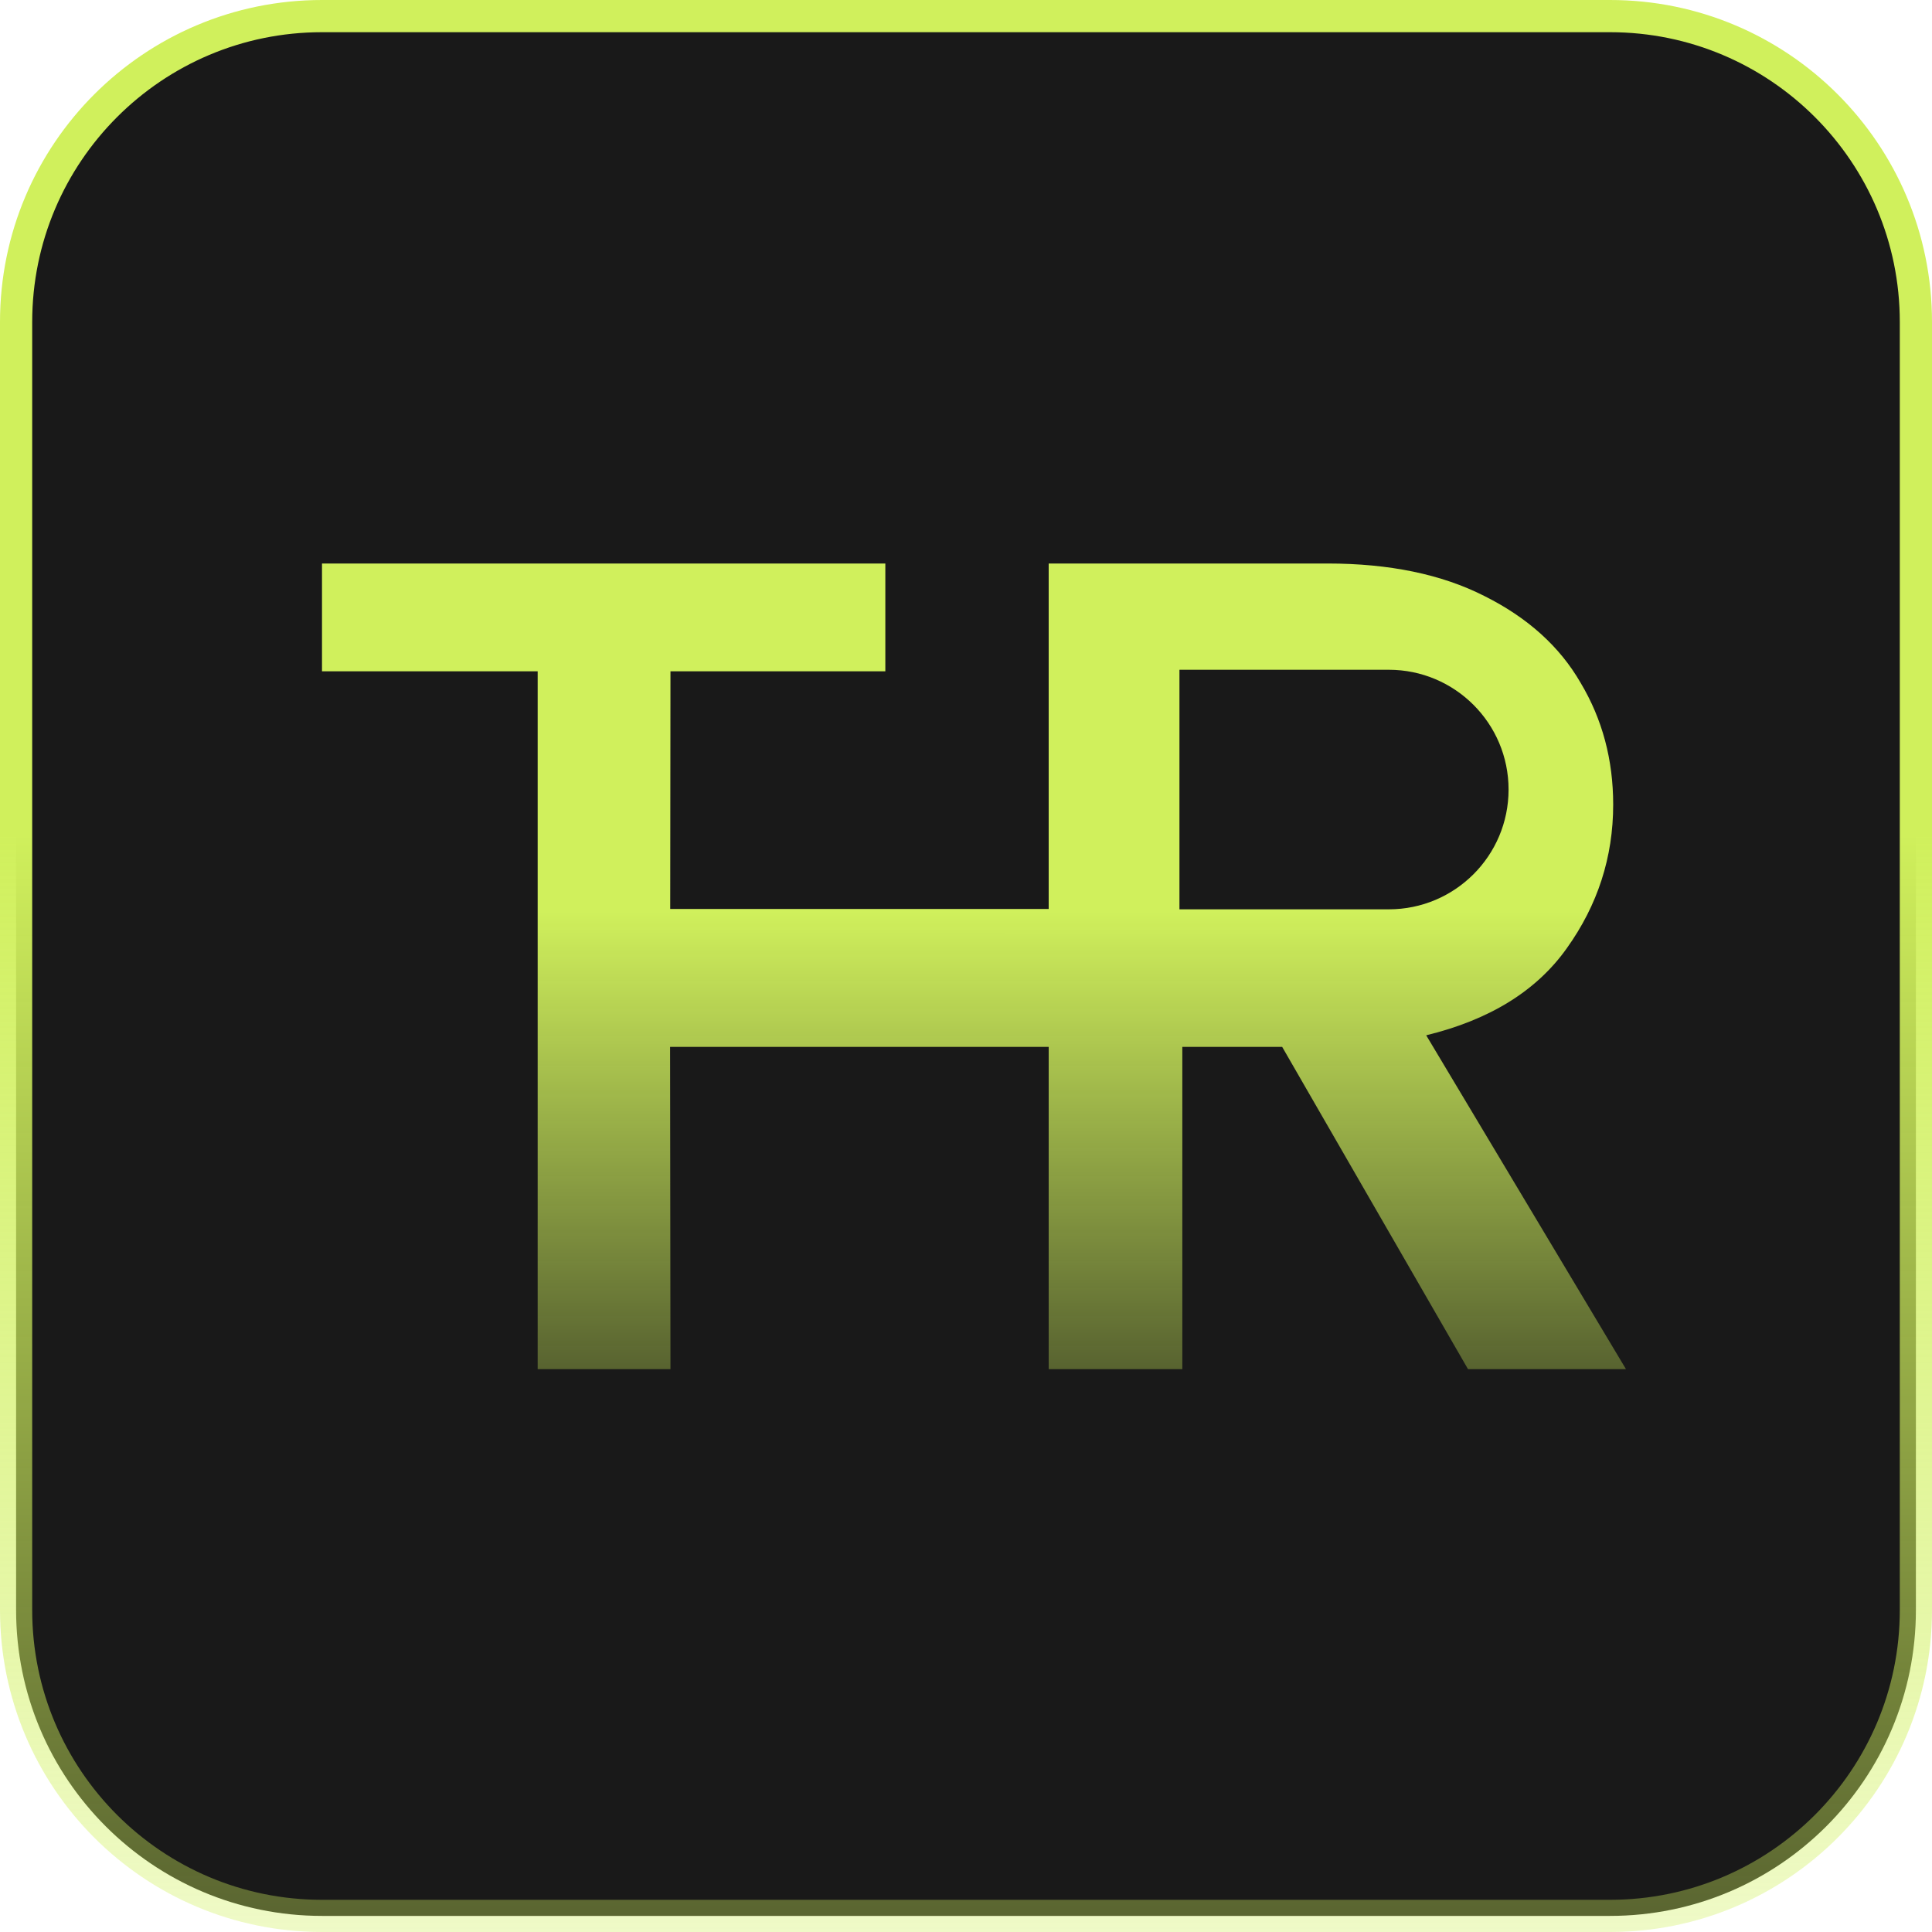 <svg width="60" height="60" viewBox="0 0 60 60" fill="none" xmlns="http://www.w3.org/2000/svg">
<path d="M10 0.5H50C55.247 0.5 59.5 4.753 59.5 10V50C59.5 55.247 55.247 59.5 50 59.5H10C4.753 59.5 0.5 55.247 0.5 50V10C0.5 4.753 4.753 0.5 10 0.5Z" fill="#191919" stroke="url(#paint0_linear_18_115)"/>
<path fill-rule="evenodd" clip-rule="evenodd" d="M27.495 20.848V17.5H20.81H16.698H10V20.848H16.698V42.52H16.709H20.81H20.822L20.81 32.512H26.529H32.568V42.52L32.606 42.52L36.681 42.52L36.718 42.52V32.512H39.819L45.59 42.52H50.496L44.292 32.152C46.264 31.672 47.718 30.772 48.656 29.452C49.618 28.108 50.099 26.62 50.099 24.988C50.099 23.596 49.763 22.336 49.089 21.208C48.44 20.08 47.442 19.18 46.095 18.508C44.773 17.836 43.149 17.5 41.226 17.5H36.718H32.606H32.568V28.228H20.814L20.822 20.848H27.495ZM43.13 20.8H36.629V28.24H43.13C45.184 28.24 46.85 26.575 46.85 24.52C46.85 22.465 45.184 20.8 43.13 20.8Z" fill="url(#paint1_linear_18_115)"/>
<defs>
<linearGradient id="paint0_linear_18_115" x1="1.598" y1="25.899" x2="1.598" y2="77.986" gradientUnits="userSpaceOnUse">
<stop stop-color="#D0F05C"/>
<stop offset="1" stop-color="#D0F05C" stop-opacity="0"/>
</linearGradient>
<linearGradient id="paint1_linear_18_115" x1="11.079" y1="28.3" x2="11.078" y2="50.02" gradientUnits="userSpaceOnUse">
<stop stop-color="#D0F05C"/>
<stop offset="1" stop-color="#D0F05C" stop-opacity="0"/>
</linearGradient>
</defs>
</svg>
